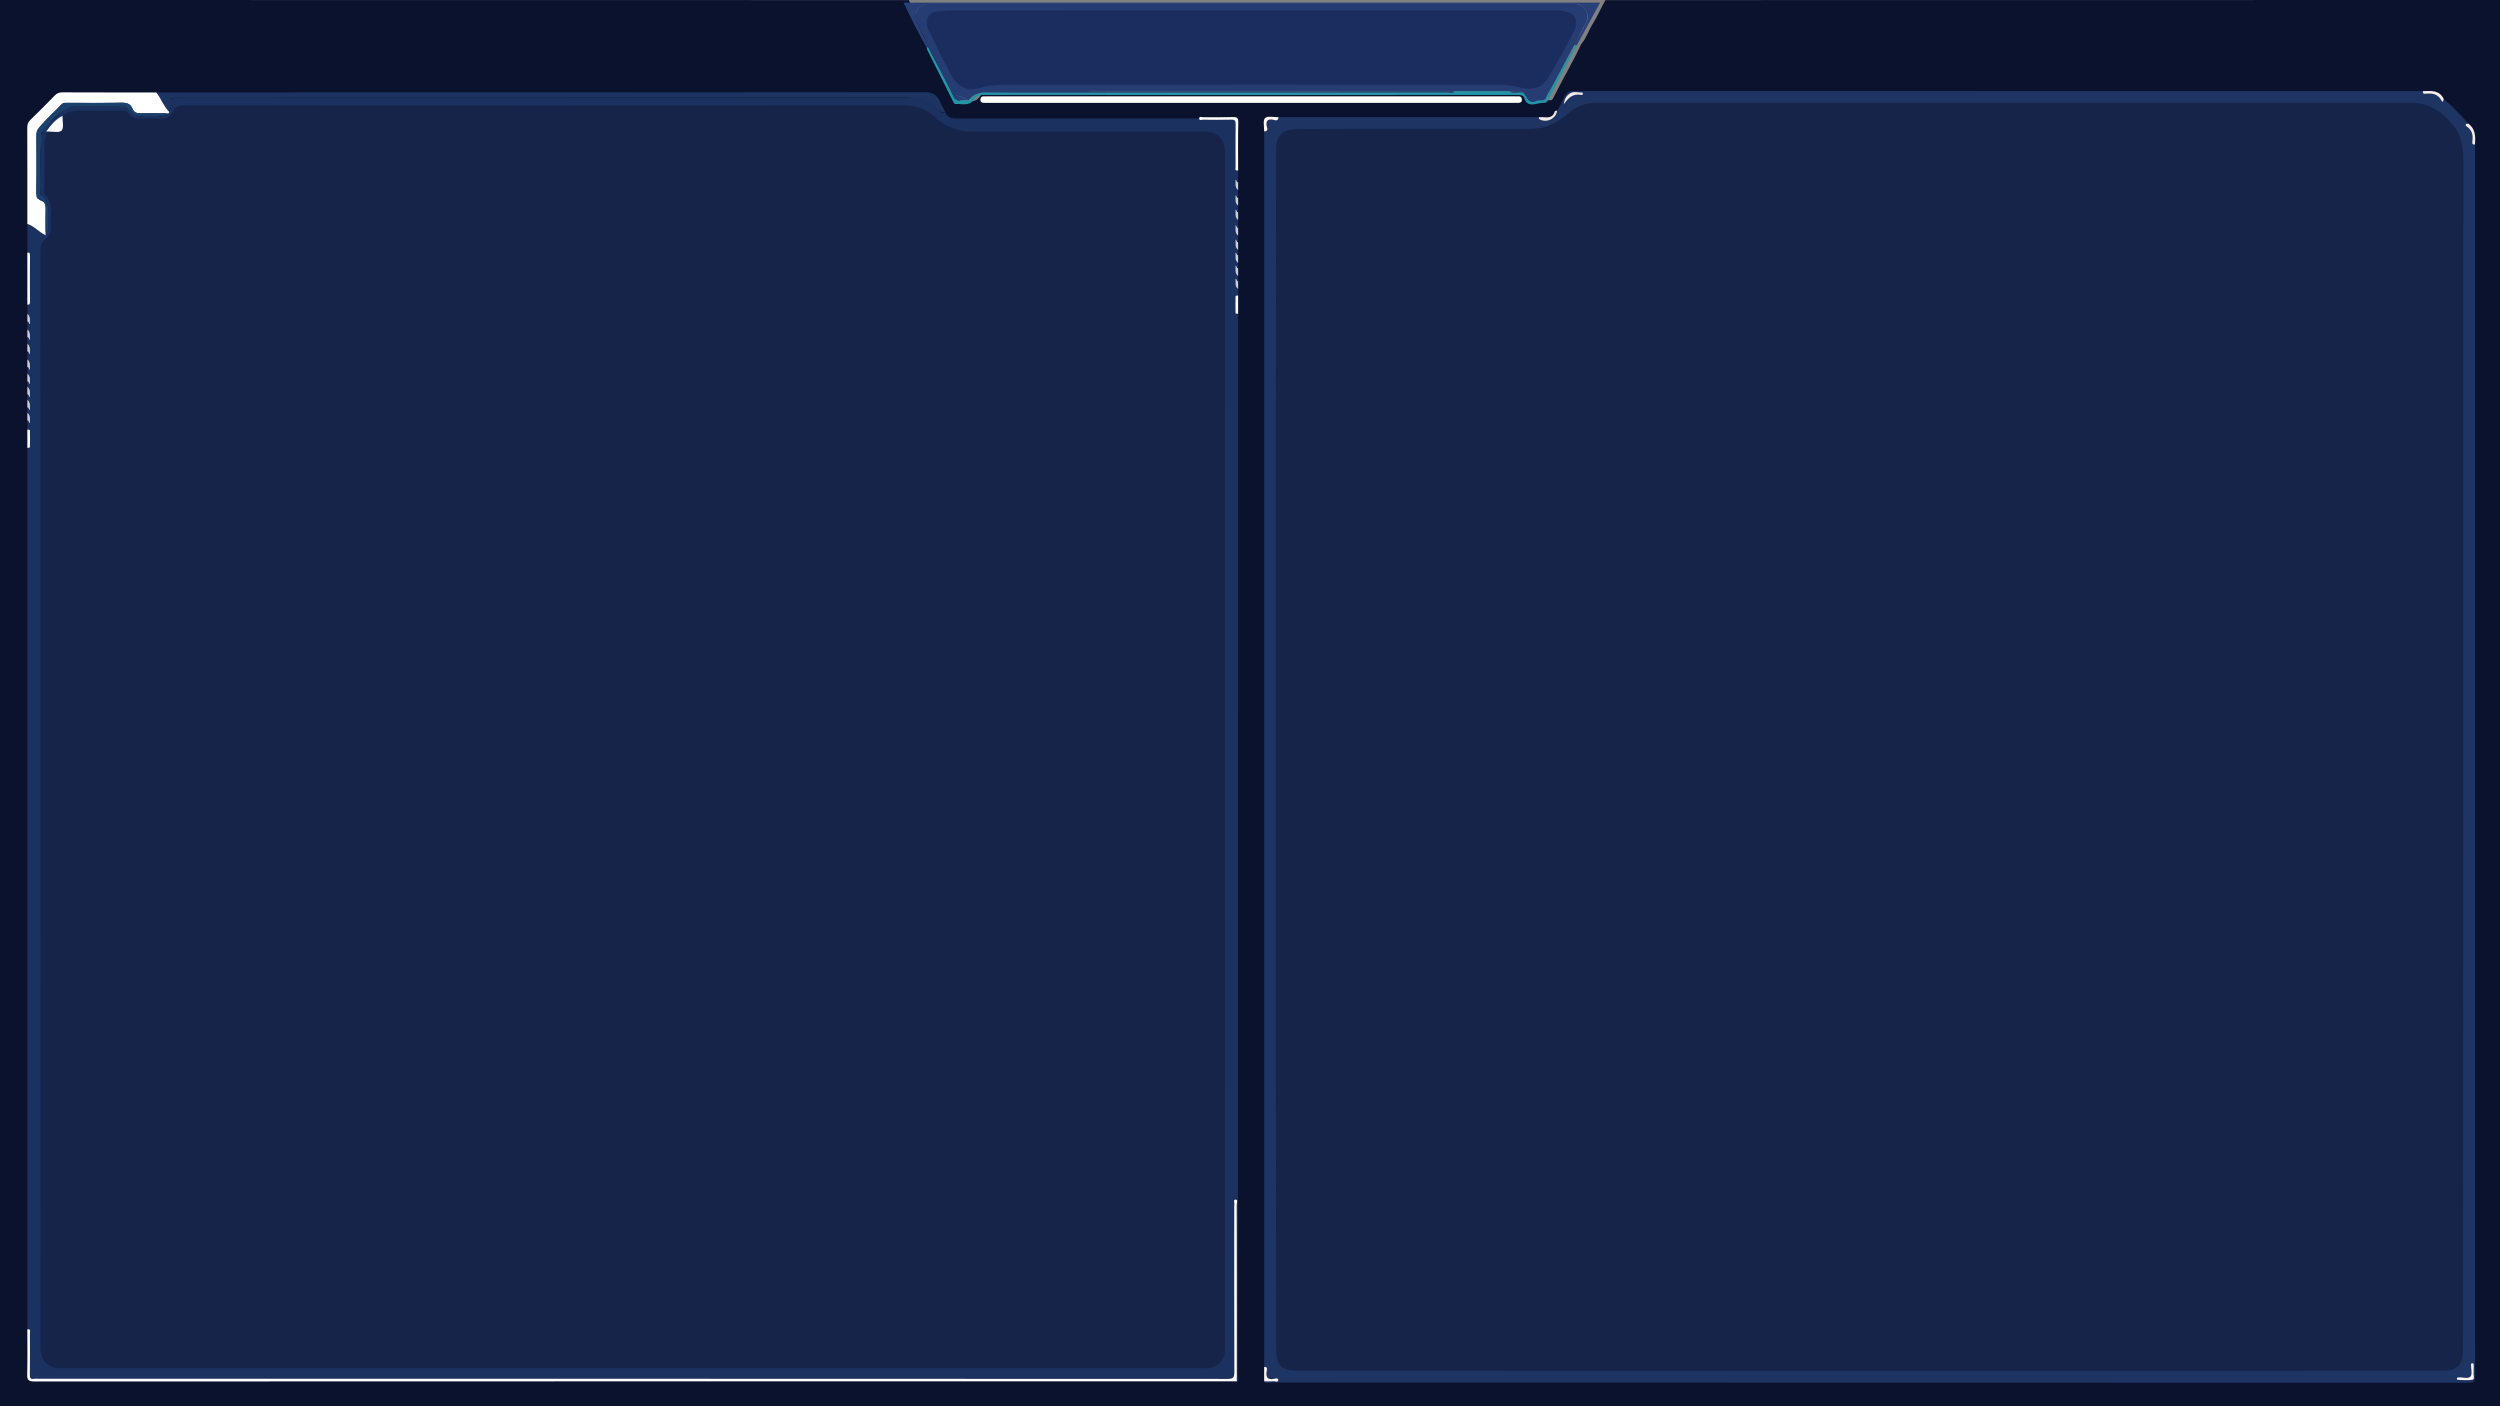 <?xml version="1.0" encoding="utf-8"?>
<!-- Generator: Adobe Illustrator 16.0.0, SVG Export Plug-In . SVG Version: 6.00 Build 0)  -->
<!DOCTYPE svg PUBLIC "-//W3C//DTD SVG 1.1//EN" "http://www.w3.org/Graphics/SVG/1.1/DTD/svg11.dtd">
<svg version="1.1" id="图层_1" xmlns="http://www.w3.org/2000/svg" xmlns:xlink="http://www.w3.org/1999/xlink" x="0px" y="0px"
	 width="1920px" height="1080px" viewBox="0 0 1920 1080" enable-background="new 0 0 1920 1080" xml:space="preserve">
<rect x="0" y="0" width="1920" height="1080" fill="#808080" stroke="none"/>
<path fill-rule="evenodd" clip-rule="evenodd" fill="#0A122E" d="M1232.994,0.094c229.138,0,458.275,0.011,687.414-0.093
	c0,0-0.508,723.044-0.408,1080c0,0-1283.079-0.045-1919.999,0.052L0,0c229.471,0.104,468.589,0.094,698.061,0.094
	c2.815,8.118,7.977,15.056,11.491,22.841c2.019,4.471,3.89,9.1,6.916,13.082c5.068,12.109,11.538,23.526,17.237,35.318
	c1.656,3.425,2.481,7.551,8.176,6.91c4.029-0.454,7.974-0.021,10.542-4.008c1.973-3.062,5.007-3.202,8.33-3.2
	c135.815,0.057,271.631,0.06,407.446-0.015c3.452-0.002,6.122,0.279,7.438,4.033c0.962,2.742,3.289,3.248,6.046,3.088
	c2.975-0.173,5.753-1.582,8.825-1.128c1.305,0.192,2.012-0.951,2.547-2.041c6.804-13.859,14.891-27.053,21.308-41.102
	c4.032-4.636,5.769-10.594,8.979-15.736C1226.945,12.361,1229.586,6.01,1232.994,0.094z"/>
<path fill-rule="evenodd" clip-rule="evenodd" fill="#284078" d="M1228.847,2c-6,10.999-11.999,21.997-17.998,32.996
	c-0.84-0.107-1.987,0.245-1.881-1.269c3.729-5.671,7.034-11.588,9.837-17.753c2.372-5.22-2.66-12.76-8.44-12.969
	c-0.999-0.036-2-0.005-3-0.005c-164.302,0-328.603,0-492.905,0c-9.128,0-13.825,7.554-9.661,15.707
	c2.716,5.318,4.947,10.893,8.284,15.885c0.095,1.037-1.173,1.411-1.172,2.404C705.443,25.572,699.513,13.871,693.913,2
	C872.225,2,1050.535,2,1228.847,2z"/>
<path fill-rule="evenodd" clip-rule="evenodd" fill="#1E3463" d="M981.877,89.989c66.659,0,133.316,0,199.976,0
	c0.002,0.497-0.138,1.251,0.185,1.436c5.726,3.273,12.86-0.076,13.813-6.436c1.968-3.355,3.898-6.839,5.423-10.303
	c1.934-4.395,4.666-4.75,8.621-4.748c216.957,0.06,433.916,0.053,650.873,0.053c-0.332,2.533,1.498,2.109,2.882,1.974
	c4.738-0.464,8.81,0.278,11.175,5.103c0.547,1.114,0.832,0.974,1.941-1.077c6.745,5.919,13.078,12.252,18.997,18.998
	c-1.616-0.018-3.141,0.703-1.281,2.052c4.366,3.166,4.787,7.412,4.266,12.107c-0.185,1.667,0.683,1.952,2.016,1.839
	c0,315.272-0.013,630.544,0.128,945.815c0.002,4.576-1.326,5.155-5.393,5.154c-306.773-0.097-613.547-0.087-920.32-0.16
	c-1.376-0.001-3.323,1.372-4.299-0.929c3.644-0.244,7.363,0.506,11.129-0.438c-0.65-2.376-2.25-1.494-3.336-1.523
	c-5.673-0.158-5.63-0.117-5.824-5.607c-0.05-1.392,0.973-3.613-1.969-3.43c0-316.294,0-632.588,0-948.882
	c3.776-0.354,1.96-3.341,1.854-4.873c-0.242-3.478,0.793-4.513,4.271-4.271C978.536,91.95,981.523,93.766,981.877,89.989z"/>
<path fill-rule="evenodd" clip-rule="evenodd" fill="#1B3260" d="M20.998,306.962c0-1.333,0-2.667,0-4
	c0.787,0.067,0.82,1.113,1.219,1.221c1.474,0.396,0.724-0.868,0.746-1.355c0.102-2.187,0.226-4.429-1.965-5.865c0-1.333,0-2.666,0-4
	c0.787,0.067,0.82,1.114,1.219,1.221c1.474,0.396,0.724-0.869,0.746-1.356c0.102-2.186,0.226-4.429-1.965-5.864c0-1.667,0-3.333,0-5
	c0.787,0.067,0.82,1.114,1.219,1.221c1.474,0.396,0.724-0.869,0.746-1.356c0.102-2.186,0.226-4.429-1.965-5.864c0-2,0-4,0-6
	c0.787,0.067,0.82,1.114,1.219,1.221c1.474,0.396,0.724-0.869,0.746-1.356c0.102-2.186,0.226-4.429-1.965-5.864c0-1.667,0-3.333,0-5
	c0.787,0.067,0.82,1.114,1.219,1.221c1.474,0.396,0.724-0.868,0.746-1.355c0.102-2.187,0.225-4.429-1.965-5.865c0-2,0-4,0-5.999
	c0.787,0.067,0.82,1.114,1.219,1.221c1.474,0.396,0.724-0.869,0.746-1.356c0.102-2.186,0.225-4.429-1.965-5.864c0-2.333,0-4.666,0-7
	c1.943,0.233,2.024-0.955,2.019-2.44c-0.035-11.705-0.035-23.41,0-35.115c0.005-1.485-0.076-2.673-2.019-2.44
	c0-7.333,0-14.665,0-21.998c5.277,1.608,8.746,6.134,13.594,8.515c0.888-0.903,0.047-2.313,1.042-3.097
	c1.962-0.74,1.304-2.454,1.334-3.817c0.082-3.654-0.157-7.323,0.076-10.965c0.271-4.245-0.953-7.831-3.807-10.909
	c-1.81-1.953-2.294-4.256-2.275-6.875c0.08-11.3-0.063-22.603,0.072-33.902c0.077-6.405,1.642-12.251,7.013-16.583
	c2.701-2.179,4.95-4.913,7.452-7.345c2.302-2.238,4.961-3.805,8.271-4.003c13.86-0.219,27.723,0.406,41.568-0.317
	c4.291,1.678,6.853,6.516,12.023,6.604c5.644,1.34,11.315,0.807,16.987,0.264c1.341-0.588,2.327-1.565,3.081-2.801
	c1.934,0.602,2.807-0.146,2.711-2.132c0.738-1.376,0.993-2.76,0.505-4.318c-1.231-3.932,1.071-5.068,4.371-5.295
	c0.995-0.068,1.998-0.011,2.998-0.011c186.856,0,373.712-0.001,560.568,0.002c8.524,0,15.687,3.274,21.898,8.996
	c1.442,1.328,2.739,3.767,5.431,2c1.759,5.089,5.747,5.084,10.272,5.076c61.567-0.114,123.135-0.077,184.703-0.077
	c0.695,1.859,2.278,0.941,3.422,0.955c7.13,0.089,14.265,0.159,21.392-0.015c2.58-0.063,3.297,0.606,3.255,3.256
	c-0.172,10.777-0.1,21.558-0.037,32.337c0.008,1.389-0.995,3.632,1.965,3.461c0,3,0,5.999,0,8.999
	c-0.787-0.067-0.82-1.113-1.219-1.221c-1.474-0.396-0.724,0.868-0.746,1.355c-0.102,2.187-0.226,4.429,1.965,5.865c0,2,0,4,0,5.999
	c-0.787-0.067-0.82-1.113-1.219-1.221c-1.474-0.396-0.724,0.868-0.746,1.355c-0.102,2.187-0.226,4.429,1.965,5.865
	c0,1.666,0,3.333,0,4.999c-0.787-0.067-0.82-1.113-1.219-1.221c-1.474-0.396-0.724,0.869-0.746,1.355
	c-0.102,2.187-0.226,4.429,1.965,5.865c0,2,0,4,0,5.999c-0.787-0.067-0.82-1.113-1.219-1.221c-1.474-0.396-0.724,0.869-0.746,1.355
	c-0.102,2.187-0.226,4.429,1.965,5.865c0,1.666,0,3.333,0,5c-0.787-0.067-0.82-1.114-1.219-1.221
	c-1.474-0.396-0.724,0.869-0.746,1.356c-0.102,2.186-0.226,4.429,1.965,5.864c0,1.333,0,2.666,0,4
	c-0.787-0.067-0.82-1.114-1.219-1.221c-1.474-0.396-0.724,0.869-0.746,1.356c-0.102,2.186-0.226,4.429,1.965,5.865
	c0,1.333,0,2.666,0,4c-0.787-0.067-0.82-1.114-1.219-1.221c-1.474-0.396-0.724,0.869-0.746,1.355
	c-0.102,2.187-0.226,4.429,1.965,5.865c0,1.333,0,2.666,0,4c-0.787-0.067-0.82-1.114-1.219-1.221
	c-1.474-0.396-0.724,0.869-0.746,1.356c-0.102,2.186-0.226,4.429,1.965,5.864c0,1.667,0,3.333,0,5
	c-2.929,1.792-2.929,12.207,0,13.999c0,271.867,0.003,543.734-0.071,815.6c0,1.376,1.371,3.322-0.928,4.297
	c0-46.63,0-93.26,0-140.976c-2.762,2.436-1.956,4.366-1.958,6.003c-0.054,42.656-0.11,85.313,0.063,127.969
	c0.017,4.201-1.061,5.104-5.174,5.102c-304.927-0.107-609.855-0.107-914.783,0.004c-4.13,0.002-5.294-0.883-5.145-5.086
	c0.349-9.819,0.143-19.658,0.076-29.488c-0.009-1.403,1.002-3.654-1.964-3.522c0-225.639,0-451.276,0-676.915
	c2.929-1.792,2.929-12.207,0-13.998c0-2.333,0-4.666,0-6.999c0.787,0.067,0.82,1.113,1.219,1.221
	c1.474,0.396,0.724-0.869,0.746-1.355c0.102-2.187,0.226-4.429-1.965-5.865c0-1.333,0-2.666,0-4c0.787,0.067,0.82,1.114,1.219,1.221
	c1.474,0.396,0.724-0.869,0.746-1.356C23.065,310.64,23.188,308.397,20.998,306.962z"/>
<path fill-rule="evenodd" clip-rule="evenodd" fill="#1D3462" d="M725.909,85.989c-1.816,0.492-3.159,0.328-4.473-1.01
	c-7.563-7.701-16.767-10.102-27.418-10.093c-185.953,0.146-371.907,0.105-557.861,0.105c-5.415,0-6.142,0.798-5.115,5.897
	c0.383,1.903-1.216,3.3-1.058,5.101c-3.723-2.985-4.708-7.827-7.647-11.394c-0.829-1.005-2.011-2.127-2.352-3.604
	c196.627,0,393.253,0.042,589.88-0.192c6.325-0.008,9.711,2.039,12.072,7.308C723.14,80.789,724.578,83.365,725.909,85.989z"/>
<path fill-rule="evenodd" clip-rule="evenodd" fill="#FFFFFF" d="M20.998,1020.872c3.021-0.293,1.961,1.973,1.969,3.346
	c0.058,10.496,0.129,20.993-0.039,31.486c-0.042,2.625,0.626,3.626,3.24,3.185c0.81-0.137,1.663-0.021,2.496-0.021
	c304.719,0,609.437-0.014,914.156,0.129c4.582,0.002,5.169-1.333,5.155-5.395c-0.15-42.483-0.093-84.968-0.093-127.451
	c0-0.166-0.045-0.349,0.007-0.497c0.538-1.521-1.214-4.356,1.135-4.43c1.834-0.058,0.796,2.742,0.802,4.195
	c0.083,20.991,0.057,41.983,0.057,62.976c0,24.157,0,48.315,0,72.473c-307.856,0-615.712-0.013-923.568,0.118
	c-4.663,0.002-5.542-1.313-5.423-5.632C21.207,1043.867,20.998,1032.367,20.998,1020.872z"/>
<path fill-rule="evenodd" clip-rule="evenodd" fill="#FFFFFF" d="M960.627,78.99c-67.486,0-134.973,0-202.458,0
	c-0.833,0-1.665,0.003-2.497,0.005c-1.759,0.002-2.874-0.831-2.73-2.629c0.134-1.68,1.151-2.588,2.985-2.373
	c0.821,0.096,1.664-0.001,2.497-0.001c134.973-0.001,269.944-0.001,404.917,0c0.834,0,1.677,0.096,2.498,0.001
	c1.833-0.211,2.85,0.695,2.979,2.378c0.138,1.796-0.975,2.629-2.734,2.623c-0.832-0.003-1.665-0.004-2.497-0.004
	C1095.934,78.99,1028.279,78.99,960.627,78.99z"/>
<path fill-rule="evenodd" clip-rule="evenodd" fill="#FFFFFF" d="M119.985,70.991c3.807,4.683,5.652,10.675,9.999,14.998
	c-0.439,2.016-2.031,0.574-3,1c-6.318,0-12.639-0.104-18.954,0.046c-2.938,0.07-5.027-0.546-6.28-3.545
	c-1.553-3.717-4.45-4.729-8.606-4.627c-13.792,0.337-27.598,0.121-41.399,0.136c-1.601,0.002-3.175-0.324-4.542,1.216
	c-5.492,6.184-12.048,11.334-17.119,17.977c-1.569,2.056-2.118,3.864-2.11,6.24c0.047,14.133,0.186,28.27-0.089,42.398
	c-0.069,3.585,0.684,6.162,3.971,7.428c2.877,1.107,3.271,3.053,3.194,5.764c-0.171,5.981-0.053,11.97-0.053,17.957
	c0,0.819,0,1.638,0,2.754c-5.074-2.473-8.635-7.103-13.998-8.754c0-24.626,0.042-49.252-0.063-73.878
	c-0.011-2.516,0.575-4.281,2.413-6.051c6.35-6.118,12.588-12.356,18.706-18.707c1.77-1.836,3.533-2.427,6.05-2.416
	C72.063,71.035,96.024,70.991,119.985,70.991z"/>
<path fill-rule="evenodd" clip-rule="evenodd" fill="#2295A7" d="M1208.849,34.996c0.667,0,1.333,0,2,0
	c-7.207,13.716-14.462,27.406-21.568,41.174c-1.006,1.948-1.936,3.1-4.321,2.888c-1.537-0.137-3.122,0.313-4.688,0.648
	c-3.807,0.815-8.04,1.285-9.538-4.204c-0.479-1.757-1.94-2.61-4.318-2.608c-137.399,0.108-274.799,0.112-412.198-0.001
	c-3.292-0.003-4.926,1.851-6.411,3.824c-3.901,5.183-9.317,2.756-14.142,3.167c-0.7,0.06-1.289-1.082-1.761-2.041
	c-6.574-13.325-13.297-26.577-19.963-39.856c-0.134-0.268-0.025-0.658-0.029-0.991c-0.016-0.682,0.318-1.016,1-1
	c6.003,12.738,13.397,24.765,19.21,37.605c0.981,3.099,3.28,3.702,6.175,3.414c2.107-0.21,4.253,0.202,6.361-0.297
	c3.43-4.696,7.938-5.938,13.757-5.867c26.256,0.323,52.518,0.141,78.782,0.141c91.681,0,183.359,0.006,275.037-0.055
	c1.466-0.001,3.313,1.081,4.479-0.841c12.086-0.245,24.178-0.012,36.267-0.131c1.617-0.016,3.297,0.476,4.861-0.335
	c3.35,2.678,7.286,0.783,10.898,1.382c2.715-0.225,2.958,2.363,3.888,3.817c1.8,2.815,3.903,4.017,7.031,2.681
	c1.304-0.557,2.612-0.653,3.892-0.475c2.227,0.308,3.192-0.801,4.156-2.61c6.876-12.899,13.91-25.713,21.101-38.441
	C1208.953,35.72,1208.856,35.328,1208.849,34.996z"/>
<path fill-rule="evenodd" clip-rule="evenodd" fill="#FFFFFF" d="M950.881,130.984c-2.989,0.299-1.965-1.938-1.972-3.312
	c-0.052-10.758-0.129-21.517,0.042-32.271c0.044-2.761-0.619-3.571-3.447-3.486c-7.275,0.219-14.563,0.105-21.843,0.032
	c-0.938-0.01-2.42,0.959-2.776-0.958c0.362-1.925,1.853-0.948,2.793-0.958c7.651-0.074,15.31,0.146,22.952-0.129
	c3.344-0.121,4.436,0.517,4.355,4.157C950.712,106.362,950.881,118.675,950.881,130.984z"/>
<path fill-rule="evenodd" clip-rule="evenodd" fill="#FEFEFF" d="M20.998,193.976c1.837-0.227,2.044,0.69,2.032,2.329
	c-0.086,11.779-0.086,23.559,0,35.337c0.012,1.638-0.195,2.555-2.032,2.329C20.998,220.639,20.998,207.308,20.998,193.976z"/>
<path fill-rule="evenodd" clip-rule="evenodd" fill="#FEF5F3" d="M970.879,1049.869c2.954-0.308,2.138,1.949,1.938,3.263
	c-0.675,4.451,0.499,6.74,5.517,5.817c1.03-0.189,3.233-0.938,3.313,0.702c0.121,2.497-2.23,0.999-3.386,1.131
	c-2.433,0.279-4.919,0.085-7.382,0.085C970.879,1057.201,970.879,1053.535,970.879,1049.869z"/>
<path fill-rule="evenodd" clip-rule="evenodd" fill="#FEF5F3" d="M981.877,89.989c-0.223,4.033-3.372,1.921-4.829,1.836
	c-3.516-0.207-4.541,0.818-4.334,4.333c0.086,1.457,2.197,4.607-1.835,4.83c0.102-3.565-1.15-8.482,0.684-10.315
	C973.395,88.839,978.313,90.09,981.877,89.989z"/>
<path fill-rule="evenodd" clip-rule="evenodd" fill="#F5EDEC" d="M1876.766,75.991c-0.095,1.067-0.724,3.167-1.565,1.511
	c-2.847-5.597-7.453-6.026-12.64-5.482c-1.811,0.19-1.805-0.817-1.793-2.028C1866.905,69.844,1873.35,68.878,1876.766,75.991z"/>
<path fill-rule="evenodd" clip-rule="evenodd" fill="#F3EBEB" d="M1900.763,110.986c-2.449,0.336-2.154-1.367-1.983-2.803
	c0.509-4.296-0.114-8.03-4.008-10.783c-1.889-1.336-1.463-2.47,0.991-2.412C1901.27,99.121,1901.24,104.983,1900.763,110.986z"/>
<path fill-rule="evenodd" clip-rule="evenodd" fill="#F2EAEA" d="M1195.851,84.989c-0.824,6.358-8.366,9.879-13.829,6.411
	c-0.253-0.161-0.121-0.927-0.169-1.411c1.14,0,2.289-0.091,3.42,0.017c3.953,0.375,7.59,0.27,8.849-4.6
	C1194.191,85.136,1195.251,85.122,1195.851,84.989z"/>
<path fill-rule="evenodd" clip-rule="evenodd" fill="#FAFBFD" d="M950.881,240.97c-0.752-0.102-1.955,0.234-1.986-0.848
	c-0.119-4.098-0.119-8.204,0-12.302c0.031-1.083,1.233-0.746,1.986-0.848C950.881,231.638,950.881,236.304,950.881,240.97z"/>
<path fill-rule="evenodd" clip-rule="evenodd" fill="#FBFBFD" d="M20.998,329.959c0.752,0.102,1.955-0.234,1.986,0.848
	c0.119,4.099,0.119,8.204,0,12.302c-0.031,1.083-1.233,0.746-1.986,0.848C20.998,339.291,20.998,334.625,20.998,329.959z"/>
<path fill-rule="evenodd" clip-rule="evenodd" fill="#CCCED9" d="M950.881,145.982c-2.786-2.125-1.806-5.049-2.027-7.923
	c1.393,0.292,0.589,2.14,2.027,1.924C950.881,141.982,950.881,143.982,950.881,145.982z"/>
<path fill-rule="evenodd" clip-rule="evenodd" fill="#CCCED9" d="M950.881,157.98c-2.786-2.125-1.806-5.049-2.027-7.923
	c1.393,0.292,0.589,2.14,2.027,1.924C950.881,153.981,950.881,155.98,950.881,157.98z"/>
<path fill-rule="evenodd" clip-rule="evenodd" fill="#CCCED9" d="M950.881,168.979c-2.786-2.124-1.806-5.049-2.027-7.923
	c1.393,0.292,0.589,2.14,2.027,1.924C950.881,164.979,950.881,166.979,950.881,168.979z"/>
<path fill-rule="evenodd" clip-rule="evenodd" fill="#CCCED9" d="M950.881,180.978c-2.786-2.125-1.806-5.049-2.027-7.923
	c1.393,0.292,0.589,2.14,2.027,1.924C950.881,176.978,950.881,178.978,950.881,180.978z"/>
<path fill-rule="evenodd" clip-rule="evenodd" fill="#CCCED9" d="M950.881,191.976c-2.786-2.124-1.806-5.049-2.027-7.923
	c1.393,0.292,0.589,2.141,2.027,1.924C950.881,187.977,950.881,189.977,950.881,191.976z"/>
<path fill-rule="evenodd" clip-rule="evenodd" fill="#CCCED9" d="M950.881,201.975c-2.786-2.125-1.806-5.049-2.027-7.923
	c1.393,0.292,0.589,2.14,2.027,1.924C950.881,197.976,950.881,199.975,950.881,201.975z"/>
<path fill-rule="evenodd" clip-rule="evenodd" fill="#CCCED9" d="M950.881,211.974c-2.786-2.124-1.806-5.049-2.027-7.923
	c1.393,0.292,0.589,2.14,2.027,1.924C950.881,207.974,950.881,209.974,950.881,211.974z"/>
<path fill-rule="evenodd" clip-rule="evenodd" fill="#CCCED9" d="M950.881,221.972c-2.786-2.124-1.806-5.049-2.027-7.923
	c1.393,0.292,0.589,2.141,2.027,1.924C950.881,217.973,950.881,219.973,950.881,221.972z"/>
<path fill-rule="evenodd" clip-rule="evenodd" fill="#CCCED9" d="M20.998,240.97c2.788,2.124,1.805,5.049,2.027,7.923
	c-1.394-0.292-0.59-2.141-2.027-1.924C20.998,244.97,20.998,242.97,20.998,240.97z"/>
<path fill-rule="evenodd" clip-rule="evenodd" fill="#CCCED9" d="M20.998,252.968c2.788,2.125,1.805,5.049,2.027,7.923
	c-1.394-0.292-0.59-2.14-2.027-1.924C20.998,256.968,20.998,254.968,20.998,252.968z"/>
<path fill-rule="evenodd" clip-rule="evenodd" fill="#CCCED9" d="M20.998,263.967c2.788,2.124,1.805,5.049,2.027,7.923
	c-1.394-0.292-0.59-2.141-2.027-1.924C20.998,267.967,20.998,265.967,20.998,263.967z"/>
<path fill-rule="evenodd" clip-rule="evenodd" fill="#CCCED9" d="M20.998,275.966c2.788,2.124,1.805,5.049,2.027,7.923
	c-1.394-0.292-0.59-2.141-2.027-1.924C20.998,279.965,20.998,277.965,20.998,275.966z"/>
<path fill-rule="evenodd" clip-rule="evenodd" fill="#CCCED9" d="M20.998,286.964c2.788,2.124,1.805,5.049,2.027,7.923
	c-1.394-0.292-0.59-2.141-2.027-1.924C20.998,290.964,20.998,288.964,20.998,286.964z"/>
<path fill-rule="evenodd" clip-rule="evenodd" fill="#CCCED9" d="M20.998,306.962c2.788,2.124,1.805,5.049,2.027,7.923
	c-1.394-0.292-0.59-2.141-2.027-1.924C20.998,310.961,20.998,308.961,20.998,306.962z"/>
<path fill-rule="evenodd" clip-rule="evenodd" fill="#CCCED9" d="M20.998,316.96c2.788,2.125,1.805,5.049,2.027,7.923
	c-1.394-0.292-0.59-2.14-2.027-1.924C20.998,320.96,20.998,318.96,20.998,316.96z"/>
<path fill-rule="evenodd" clip-rule="evenodd" fill="#CCCED9" d="M20.998,296.963c2.788,2.125,1.805,5.049,2.027,7.923
	c-1.394-0.292-0.59-2.14-2.027-1.924C20.998,300.962,20.998,298.963,20.998,296.963z"/>
<path fill-rule="evenodd" clip-rule="evenodd" fill="#263D73" d="M731.908,72.991c-6.333-12.332-12.665-24.664-18.998-36.996
	c-1.912-6.446-5.728-11.992-8.562-18.002c-3.339-7.08,1.178-14.994,8.79-14.994c165.452,0,330.903,0,496.355,0
	c7.218,0,11.92,7.764,8.589,14.272c-3.034,5.93-6.151,11.818-9.233,17.724c-5.159,9.658-10.302,19.324-15.484,28.969
	c-2.05,3.814-4.343,7.508-6.199,11.412c-0.716,1.504-1.445,1.672-2.863,1.668c-1.708-0.004-3.327-0.069-5.146,0.78
	c-2.235,1.044-4.998,0.127-6.2-2.418c-0.805-1.706-2.134-2.903-3.102-4.415c-3.496-2.196-7.353-0.444-10.998-1
	c-13.999,0-27.997,0-41.995,0c-91.675,0-183.351-0.008-275.026,0.065c-1.608,0.001-3.658-1.203-4.939,0.935
	c-25.157,0-50.315,0.155-75.469-0.103c-6.787-0.07-13.054,0.091-17.519,6.102C740.048,75.237,736.345,73.012,731.908,72.991z"/>
<path fill-rule="evenodd" clip-rule="evenodd" fill="#17244A" d="M979.877,575.898c0-153.464-0.061-306.93,0.119-460.394
	c0.014-11.774,4.648-16.337,16.388-16.392c59.151-0.272,118.305-0.186,177.458-0.072c11.538,0.022,21.445-3.689,29.83-11.429
	c6.4-5.907,13.848-8.636,22.487-8.635c208.619,0.018,417.239,0.01,625.857,0.024c13.573,0.001,23.538,6.783,31.813,16.937
	c6.3,7.73,7.958,16.654,7.957,26.259c-0.027,304.764,0.016,609.526-0.168,914.29c-0.007,11.573-4.151,16.223-15.995,16.23
	c-293.267,0.193-586.532,0.199-879.799-0.026c-11.403-0.009-15.752-4.083-15.773-15.897
	C979.789,883.162,979.877,729.53,979.877,575.898z"/>
<path fill-rule="evenodd" clip-rule="evenodd" fill="#FEF5F3" d="M1899.751,1053.984c-0.404,1.646,1.005,5.189-0.597,5.547
	c-3.761,0.839-7.838,0.269-11.786,0.189c-0.186-0.003-0.581-0.836-0.487-1.174c0.203-0.731,0.908-0.645,1.582-0.701
	c3.071-0.255,7.153,1.418,8.93-0.753c1.466-1.794,0.36-5.702,0.357-8.673c0-0.694,0.03-1.373,0.854-1.441
	c1.173-0.098,1.191,0.719,1.162,1.619C1899.712,1050.255,1899.751,1051.914,1899.751,1053.984z"/>
<path fill-rule="evenodd" clip-rule="evenodd" fill="#F2EAEA" d="M1201.141,79.995c0.094-3.865,2.063-6.737,4.912-8.442
	c2.666-1.597,6.054-0.318,9.116-0.48c0.18-0.01,0.602,0.786,0.539,1.142c-0.056,0.313-0.694,0.815-0.969,0.754
	C1208.337,71.543,1204.418,74.942,1201.141,79.995z"/>
<path fill-rule="evenodd" clip-rule="evenodd" fill="#17244A" d="M47.994,88.989c3.67-2.74,7.673-4.137,12.375-4.058
	c10.994,0.184,21.994,0.062,32.991,0.054c1.626-0.001,3.182-0.255,4.49,1.304c3.259,3.886,7.563,5.047,12.553,4.758
	c4.65-0.27,9.33-0.143,13.992-0.03c3.769,0.091,6.433-1.312,7.96-4.857c1.643-3.814,4.326-5.279,8.768-5.276
	c184.287,0.125,368.574,0.145,552.861,0.002c9.706-0.007,17.776,3.069,24.664,9.429c8.017,7.403,17.479,10.646,28.157,10.653
	c59.652,0.041,119.303,0.018,178.955,0.021c8.919,0,15.117,6.089,15.118,14.906c0.005,306.756,0.015,613.512-0.043,920.267
	c-0.002,9.418-6.421,14.67-14.775,14.672c-293.426,0.041-586.853,0.039-880.278,0.016c-8.619,0-14.792-6.044-14.792-15.227
	c0.01-280.596,0.017-561.191-0.071-841.787c-0.001-4.412,0.569-8.022,4.395-10.746c2.997-2.133,4.038-5.239,3.735-8.966
	c-0.256-3.146-0.178-6.333-0.024-9.492c0.256-5.281-0.055-10.27-3.986-14.465c-1.112-1.187-1.103-3.181-1.085-4.995
	c0.093-9.663,0.18-19.331-0.011-28.992c-0.103-5.211,0.434-10.254,2.055-15.192c3.894-0.183,9.059,1.617,11.337-0.661
	C49.611,98.048,47.811,92.883,47.994,88.989z"/>
<path fill-rule="evenodd" clip-rule="evenodd" fill="#1B426E" d="M34.996,177.978c0-4.664-0.08-9.33,0.022-13.992
	c0.104-4.731,0.813-9.567-5.575-11.158c-1.527-0.38-1.487-2.249-1.482-3.815c0.054-15.324,0.122-30.65-0.031-45.973
	c-0.038-3.829,2.835-5.752,4.765-8.016c4.307-5.055,9.392-9.439,13.955-14.29c1.601-1.702,3.294-1.775,5.315-1.768
	c13.825,0.047,27.653,0.161,41.475-0.064c3.782-0.062,6.742,0.7,8.137,4.29c1.322,3.4,3.708,3.937,6.92,3.848
	c6.159-0.171,12.325-0.05,18.488-0.05c-0.255,1.078-0.922,1.744-2,2c-5.999,0-11.999,0-17.998,0
	c-4.645,0.186-6.942-3.54-9.999-5.999c-0.249-1.078-1.083-1.017-1.918-1.015c-13.386,0.024-26.771,0.024-40.157,0
	c-0.836-0.001-1.67-0.063-1.919,1.015c-9.63,3.304-14.939,11.47-20.876,18.844c-0.814,1.011-0.072,3.179-0.292,4.778
	c-1.895,13.796-0.283,27.662-0.822,41.484c-0.027,0.687,0.449,1.592,0.982,2.07c8.031,7.209,4.011,16.833,5.083,25.418
	C37.205,176.678,36.303,177.707,34.996,177.978z"/>
<path fill-rule="evenodd" clip-rule="evenodd" fill="#F9FAFB" d="M47.994,88.989c-0.102,3.898,1.278,9.278-0.721,11.278
	c-2,2-7.379,0.619-11.277,0.721c-0.165-0.023-0.329-0.047-0.494-0.071C39.002,96.246,42.535,91.608,47.994,88.989z"/>
<path fill-rule="evenodd" clip-rule="evenodd" fill="#1D3462" d="M52.993,82.99c0.15-1.136,0.915-1.033,1.798-1.031
	c13.467,0.031,26.933,0.031,40.399,0c0.883-0.002,1.647-0.105,1.797,1.031C82.323,82.99,67.658,82.99,52.993,82.99z"/>
<path fill-rule="evenodd" clip-rule="evenodd" fill="#1D3462" d="M106.987,88.989c5.999,0,11.999,0,17.998,0
	C118.985,90.646,112.986,90.646,106.987,88.989z"/>
<path fill-rule="evenodd" clip-rule="evenodd" fill="#284078" d="M836.896,70.991c0.973-2.3,2.919-0.927,4.294-0.928
	c91.89-0.08,183.78-0.072,275.671-0.072c-0.974,2.3-2.92,0.927-4.294,0.928C1020.676,70.999,928.786,70.991,836.896,70.991z"/>
<path fill-rule="evenodd" clip-rule="evenodd" fill="#284078" d="M731.908,72.991c4.479-0.105,8.095,2.378,11.999,4
	c-1.832,0-3.712-0.264-5.486,0.056C734.894,77.681,732.865,76.292,731.908,72.991z"/>
<path fill-rule="evenodd" clip-rule="evenodd" fill="#284078" d="M1158.855,69.991c3.637,0.656,7.518-1.373,10.998,1
	C1166.217,70.335,1162.336,72.364,1158.855,69.991z"/>
<path fill-rule="evenodd" clip-rule="evenodd" fill="#1B2D5F" d="M960.949,7.999c78.129,0,156.257,0.02,234.385-0.073
	c3.123-0.004,6.084,0.756,8.968,1.381c5.681,1.231,7.933,7.967,4.523,14.643c-5.933,11.617-12.129,23.134-18.887,34.285
	c-6.397,10.555-13.392,11.196-24.815,8.545c-3.86-0.896-7.854-1.713-11.787-1.715c-127.27-0.089-254.541-0.13-381.812,0.085
	c-6.735,0.012-13.634,0.681-20.345,2.728c-8.362,2.551-16.372-1.827-21.25-11.169c-5.873-11.248-11.555-22.601-17.033-34.046
	c-3.043-6.358-0.187-13.582,7.564-13.929c3.469-0.156,7.063-0.704,10.602-0.706C807.692,7.99,884.32,7.999,960.949,7.999z"/>
</svg>
